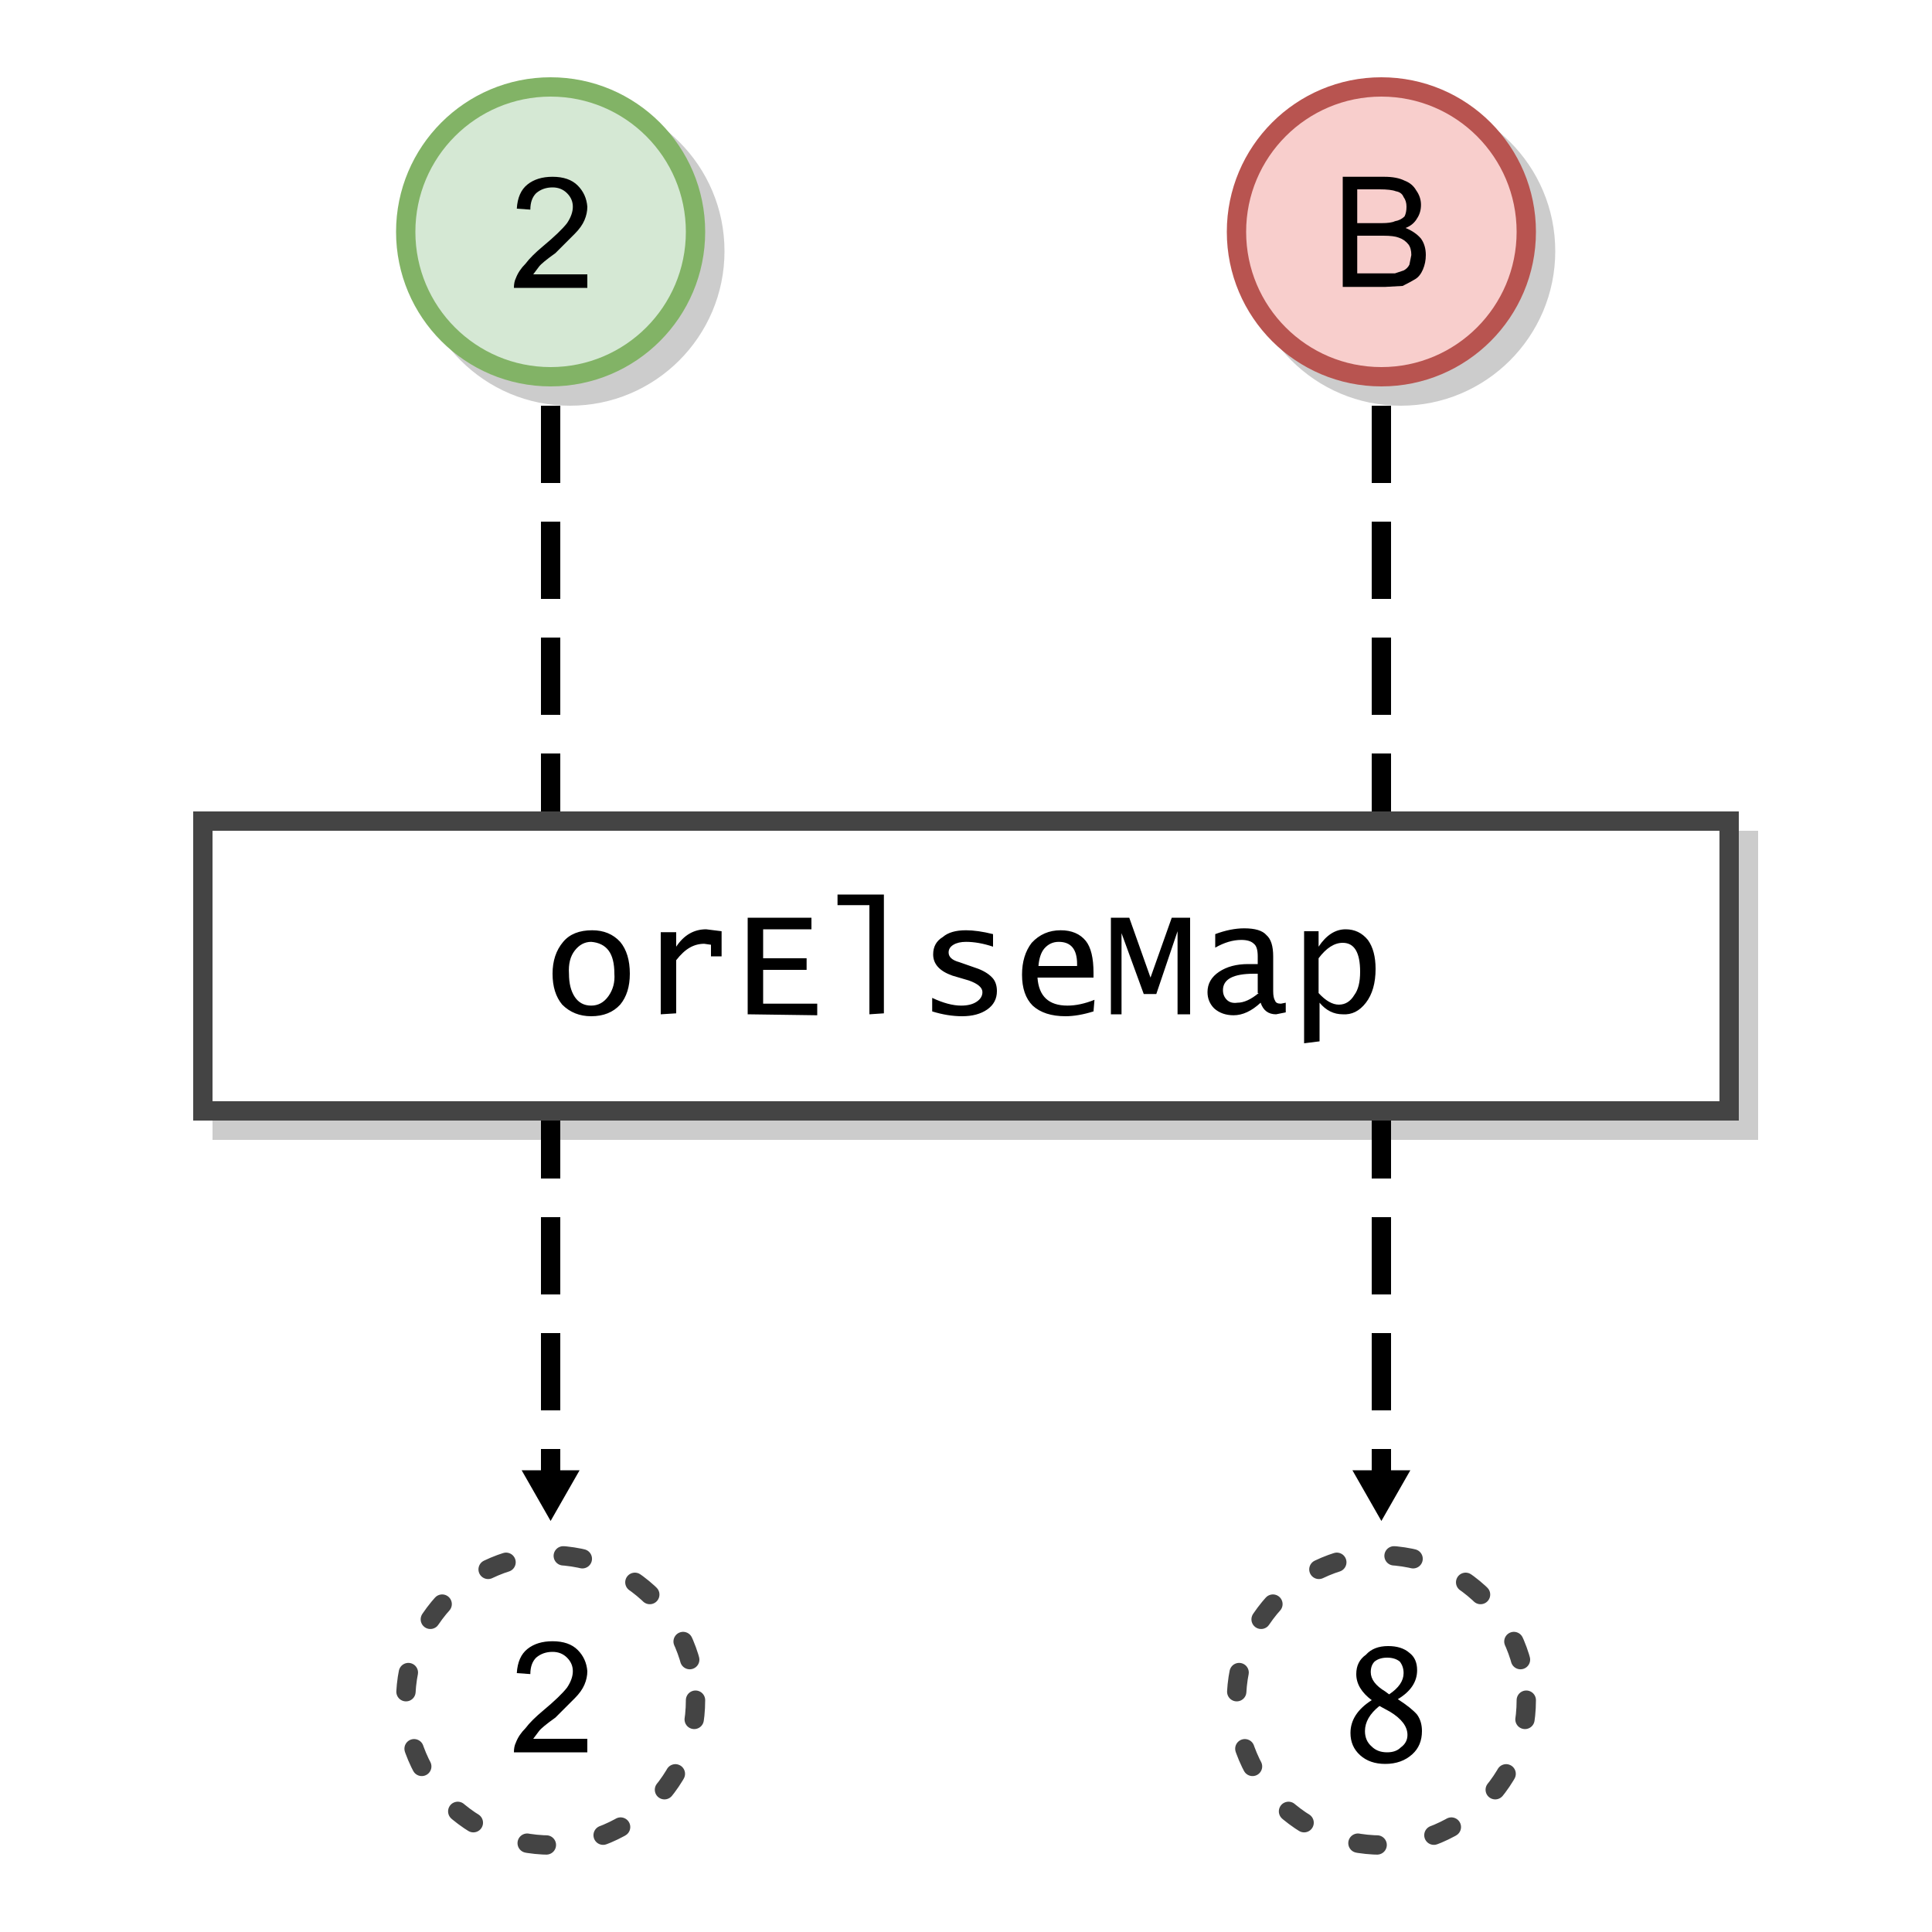 <svg xmlns="http://www.w3.org/2000/svg" width="200" height="200">
 <defs>
  <marker id="a" orient="auto" overflow="visible">
   <path d="m2.3 0-3.5 2v-4z"/>
  </marker>
 </defs>
 <g fill-opacity=".2">
  <circle cx="59" cy="26" r="16"/>
  <circle cx="145" cy="26" r="16"/>
  <path d="M22 86h160v32H22z"/>
 </g>
 <g stroke-width="2">
  <circle cx="57" cy="24" r="15" fill="#d5e8d4" stroke="#82b366"/>
  <circle cx="143" cy="24" r="15" fill="#f8cecc" stroke="#b85450"/>
  <g fill="none" stroke="#444" stroke-dasharray="2, 6" stroke-linecap="round">
   <circle cx="57" cy="176" r="15"/>
   <circle cx="143" cy="176" r="15"/>
  </g>
  <g stroke="#000" stroke-dasharray="8, 4" marker-end="url(#a)">
   <path d="M57 42v112"/>
   <path d="M143 42v112"/>
  </g>
  <path fill="#fff" stroke="#444" d="M21 85h158v30H21z"/>
 </g>
 <path d="M135 108V96.4h1.5V98q1.2-1.8 2.8-1.8 1.4 0 2.3 1.1.8 1.1.8 3 0 2.2-1 3.5T139 105q-1.4 0-2.4-1.2v4zm1.5-5.2q1.1 1.2 2.1 1.2t1.6-1q.6-.8.6-2.4 0-3-1.8-3-1.3 0-2.5 1.6zm-6 1q-1.4 1.3-2.8 1.3-1.2 0-2-.7-.7-.7-.7-1.7 0-1.3 1.2-2.1t3-.8h1V99q0-1-.4-1.3-.4-.4-1.3-.4-1.3 0-2.7.8v-1.4q1.6-.6 3-.6 1.7 0 2.3.7.7.6.7 2.2v3.6q0 .7.2 1 .1.3.6.3l.5-.1v1l-1 .2q-1.2 0-1.6-1.2zm-.3-1v-2h-.4q-3.2 0-3.2 1.7 0 .6.4 1t1.1.3q1 0 2.2-1zM115 105V95h1.9l2.2 6.2 2.2-6.2h1.9v10h-1.3v-8.6l-2.2 6.5h-1.3l-2.3-6.3v8.4zm-1.8-.3q-1.6.5-2.9.5-2.2 0-3.4-1.1-1.1-1.1-1.1-3.2 0-2 1-3.3 1.2-1.3 3-1.3 1.7 0 2.6 1.1.8 1 .8 3.3v.5h-5.8q.2 2.9 3.1 2.9 1.3 0 2.8-.6zm-5.7-4.7h4v-.2q0-2.3-1.9-2.3-.9 0-1.5.7-.5.6-.6 1.8zm-11 4.7v-1.4q1.7.8 3 .8 1 0 1.6-.4.6-.4.6-1 0-.7-1.4-1.2l-1.7-.5q-2-.7-2-2.2 0-1.2 1-1.8.8-.7 2.4-.7 1.2 0 2.8.4V98q-1.5-.5-2.8-.5-.8 0-1.3.3t-.5.8q0 .7 1.1 1l2 .7q1 .4 1.5 1 .4.5.4 1.3 0 1.2-1 1.9t-2.6.7q-1.5 0-3.1-.5zm-6.5.3V93.7h-3.3v-1.1h4.8v12.3zm-12.6 0V95H84v1.2h-5v3h4.5v1.2H79v3.5h5.6v1.2zm-9 0v-8.5H70V98q1.2-1.8 3.1-1.8l1.6.2V99h-1.1v-1.2l-.7-.1q-.8 0-1.5.4T70 99.4v5.5zm-7.2.2q-1.8 0-3-1.2-1-1.2-1-3.2t1.1-3.3q1-1.2 3-1.2 1.8 0 2.9 1.2 1 1.2 1 3.3 0 2-1 3.2-1.1 1.2-3 1.2zm0-1.1q1.1 0 1.8-1t.6-2.3q0-1.6-.6-2.4t-1.8-.9q-1 0-1.7.9t-.6 2.4q0 1.5.6 2.4.6.9 1.7.9zm-.4-75.7v1.4h-7.6q0-.6.2-1 .3-.8 1-1.5.6-.8 1.8-1.8 1.8-1.5 2.5-2.4.6-.9.6-1.7 0-.8-.6-1.4-.6-.6-1.5-.6-1 0-1.7.6-.6.6-.6 1.7l-1.4-.1q.1-1.7 1.1-2.5t2.6-.8q1.7 0 2.6.9t1 2.2q0 .7-.3 1.4t-1 1.4l-2 2q-1.4 1-1.7 1.4l-.6.8zm78.2 1.3V18.3h4.3q1.3 0 2.1.4.8.3 1.2 1 .5.7.5 1.5t-.4 1.4q-.4.7-1.2 1 1 .4 1.6 1.1.5.7.5 1.7 0 .8-.3 1.5t-.8 1-1.3.7l-1.8.1zm1.5-6.6h2.5q1 0 1.4-.2.6-.1 1-.5.2-.4.2-1t-.3-1q-.2-.5-.8-.6-.5-.2-1.7-.2h-2.3zm0 5.2h3.9l.9-.3q.4-.2.6-.6l.2-1q0-.7-.3-1.1-.4-.5-1-.7-.5-.2-1.6-.2h-2.7zM60.8 180v1.4h-7.6q0-.6.2-1 .3-.8 1-1.5.6-.8 1.8-1.8 1.8-1.5 2.5-2.4.6-.9.6-1.7 0-.8-.6-1.4-.6-.6-1.5-.6-1 0-1.7.6-.6.6-.6 1.7l-1.4-.1q.1-1.7 1.1-2.5t2.6-.8q1.7 0 2.6.9t1 2.2q0 .7-.3 1.4t-1 1.4l-2 2q-1.4 1-1.7 1.4l-.6.8zm81.2-4q-1.6-1.2-1.6-2.7 0-1.3 1-2 .8-.9 2.3-.9 1.4 0 2.2.7.8.6.8 1.8 0 1.8-2 3 1.4.9 2 1.6.5.7.5 1.7 0 1.5-1 2.4-1.1 1-2.8 1-1.6 0-2.6-.9t-1-2.3q0-2 2.2-3.4zm.8.6q-1.5 1.2-1.5 2.6 0 1 .7 1.6.6.6 1.6.6.9 0 1.4-.5.7-.5.7-1.3 0-1.3-1.8-2.4zm1-1.2q1.5-1 1.5-2.2 0-.7-.4-1.2-.5-.4-1.3-.4t-1.3.4q-.4.4-.4 1.1 0 1.1 1.5 2z"/>
</svg>
